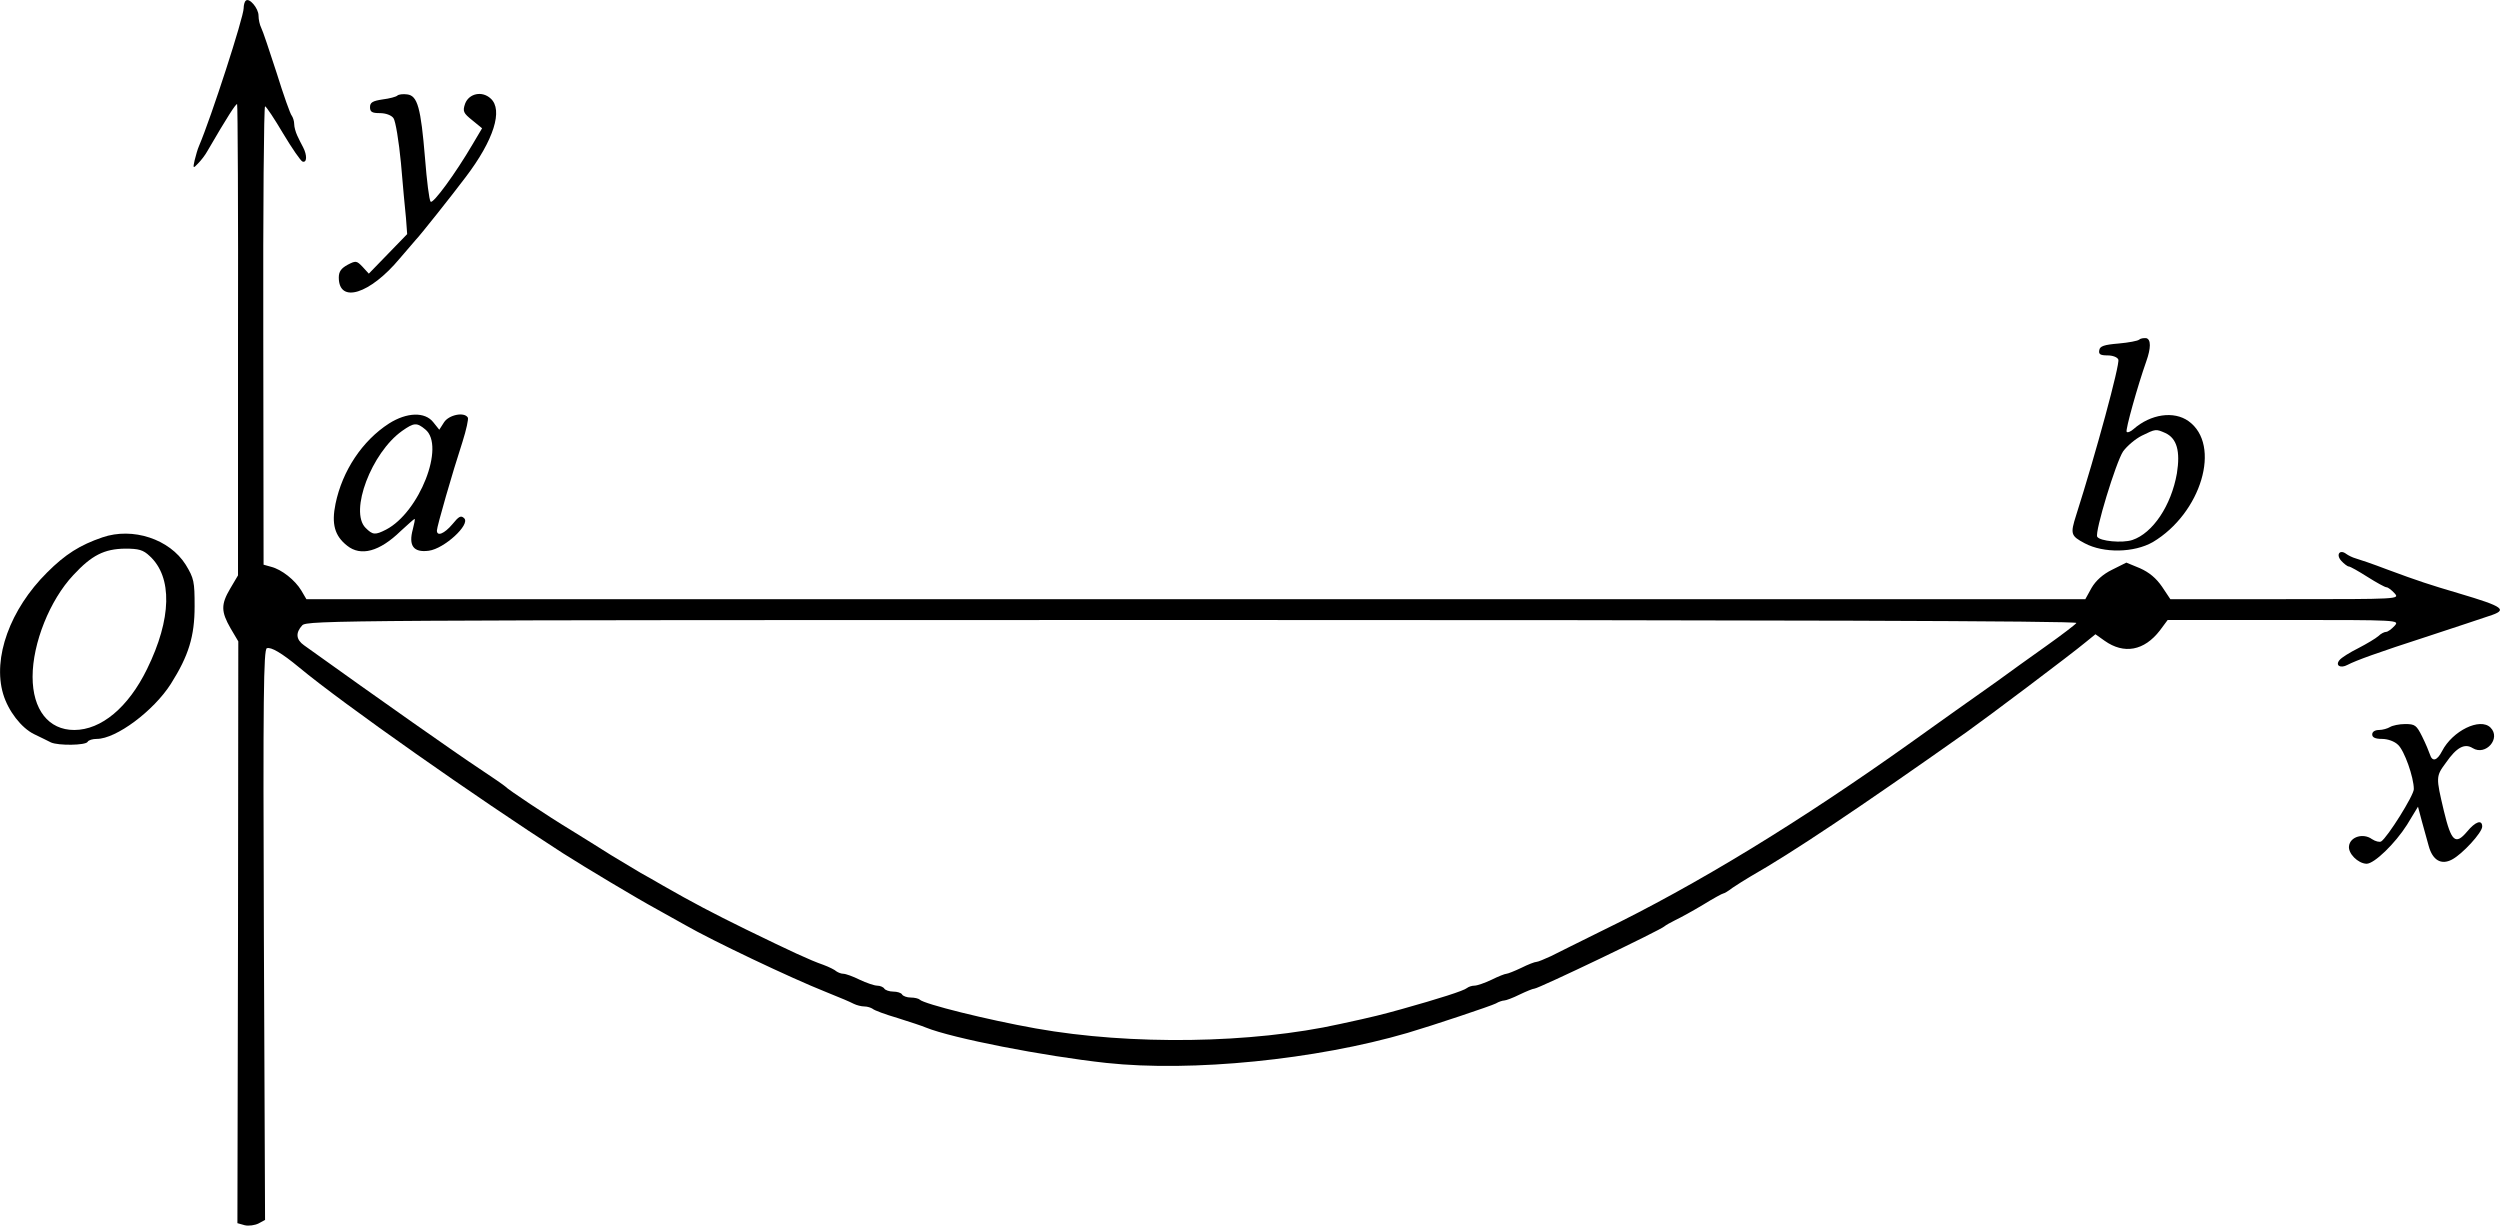 <?xml version="1.0" standalone="no"?>
<!DOCTYPE svg PUBLIC "-//W3C//DTD SVG 20010904//EN"
 "http://www.w3.org/TR/2001/REC-SVG-20010904/DTD/svg10.dtd">
<svg version="1.0" xmlns="http://www.w3.org/2000/svg"
 width="840.95pt" height="412.255pt" viewBox="0 0 840.95 412.255"
 preserveAspectRatio="xMidYMid meet">
<g transform="translate(-197.037,457.552) scale(0.1,-0.1)"
fill="#000000" stroke="none">
<g>
<path d="M2797 4573 c-4 -3 -7 -15 -7 -25 0 -30 -109 -367 -150 -463 -5 -11
-11 -33 -15 -49 -6 -27 -5 -28 11 -11 10 10 25 29 33 44 65 112 96 160 99 156
2 -2 4 -360 3 -795 l0 -790 -26 -44 c-32 -54 -31 -78 1 -134 l26 -44 -1 -979
-2 -978 25 -7 c13 -3 34 0 46 6 l22 12 -4 959 c-3 802 -1 959 10 964 14 5 50
-16 108 -64 148 -123 598 -439 887 -625 77 -49 249 -152 317 -189 30 -17 73
-41 95 -53 90 -52 357 -179 473 -225 57 -23 78 -32 94 -40 10 -5 26 -9 36 -9
10 0 22 -4 28 -8 5 -5 43 -19 84 -31 41 -13 84 -27 95 -32 89 -36 396 -96 607
-119 288 -31 705 11 1013 101 85 25 282 91 297 99 10 6 23 10 28 10 6 0 30 9
52 20 23 11 45 20 50 20 13 0 427 198 438 210 3 3 19 12 35 20 17 8 59 31 94
52 34 21 65 38 68 38 3 0 17 8 31 19 15 10 43 28 62 39 137 78 359 226 727
486 69 49 351 261 400 302 l32 26 31 -22 c65 -46 133 -34 186 35 l26 35 391 0
c389 0 390 0 372 -20 -10 -11 -23 -20 -28 -20 -6 0 -18 -6 -26 -14 -9 -8 -39
-26 -68 -41 -28 -14 -57 -32 -63 -40 -15 -18 3 -29 27 -16 29 15 97 40 273 97
91 30 182 60 202 67 66 21 53 31 -102 77 -95 28 -135 41 -240 80 -47 18 -94
34 -105 37 -11 3 -25 10 -32 15 -22 17 -36 -2 -17 -23 9 -10 21 -19 25 -19 5
0 33 -16 63 -35 30 -19 59 -35 64 -35 5 0 17 -9 27 -20 18 -20 17 -20 -368
-20 l-386 0 -28 42 c-20 29 -43 48 -74 62 l-46 19 -48 -24 c-31 -15 -55 -37
-69 -61 l-21 -38 -2992 0 -2992 0 -17 29 c-21 35 -66 71 -102 80 l-25 7 -1
772 c-1 425 2 771 6 770 5 -2 32 -43 61 -92 30 -50 59 -92 65 -94 15 -5 16 21
2 48 -6 11 -15 29 -20 40 -5 11 -10 28 -10 38 0 10 -4 22 -8 28 -5 5 -28 70
-51 144 -24 74 -47 143 -52 152 -5 10 -9 28 -9 41 0 25 -32 62 -43 50z m6158
-2093 c-3 -5 -49 -40 -101 -77 -53 -38 -128 -91 -167 -120 -40 -28 -101 -72
-137 -97 -36 -26 -103 -73 -150 -107 -376 -268 -723 -480 -1040 -634 -74 -37
-152 -75 -173 -86 -22 -10 -43 -19 -48 -19 -6 0 -29 -9 -51 -20 -23 -11 -46
-20 -50 -20 -5 0 -28 -9 -50 -20 -23 -11 -49 -20 -58 -20 -9 0 -20 -4 -25 -8
-10 -9 -95 -36 -220 -71 -65 -18 -91 -25 -207 -50 -296 -66 -703 -72 -1023
-15 -163 29 -376 82 -391 97 -4 4 -18 7 -30 7 -13 0 -26 5 -29 10 -3 6 -17 10
-30 10 -13 0 -27 5 -30 10 -3 5 -14 10 -24 10 -9 0 -36 9 -59 20 -22 11 -47
20 -55 20 -7 0 -17 4 -23 8 -5 5 -25 15 -44 22 -46 16 -108 45 -260 119 -114
56 -177 89 -282 149 -21 12 -53 31 -72 41 -18 11 -63 38 -100 60 -36 23 -96
60 -133 83 -81 49 -216 139 -223 148 -3 3 -43 31 -90 62 -67 44 -332 230 -587
413 -27 19 -29 42 -6 67 16 17 122 18 2995 18 1956 0 2977 -3 2973 -10z"/>
</g>
<g>
<path d="M3307 4254 c-4 -4 -26 -10 -50 -13 -33 -5 -42 -10 -42 -26 0 -16 7
-20 33 -20 20 0 39 -7 46 -17 7 -10 18 -77 25 -150 6 -73 14 -157 17 -186 l4
-54 -64 -66 -65 -67 -21 23 c-20 21 -23 21 -50 7 -22 -12 -30 -23 -30 -43 0
-89 105 -56 205 64 28 32 52 61 55 64 9 8 122 150 167 210 95 125 126 226 84
264 -29 27 -73 17 -86 -17 -9 -26 -6 -32 24 -56 l33 -27 -32 -54 c-58 -99
-133 -201 -141 -193 -5 5 -13 71 -19 147 -14 169 -25 210 -60 214 -14 2 -29 0
-33 -4z"/>
</g>
<g>
<path d="M9166 3433 c-4 -4 -35 -10 -69 -13 -49 -4 -63 -9 -65 -22 -3 -14 3
-18 28 -18 17 0 33 -6 36 -14 6 -15 -76 -317 -142 -524 -20 -63 -18 -69 29
-94 64 -34 166 -32 229 4 163 97 232 327 120 407 -49 35 -127 24 -185 -27 -9
-8 -20 -13 -23 -9 -5 5 37 155 66 237 16 45 16 74 0 78 -9 1 -20 -1 -24 -5z
m88 -314 c39 -18 51 -61 39 -136 -19 -108 -81 -201 -150 -224 -34 -11 -109 -4
-118 11 -9 15 63 251 87 287 13 18 41 42 63 53 47 23 47 23 79 9z"/>
</g>
<g>
<path d="M3279 3151 c-90 -58 -157 -159 -180 -270 -14 -68 -3 -108 39 -141 46
-37 109 -20 180 49 24 22 45 41 47 41 2 0 -1 -16 -6 -35 -15 -55 2 -79 54 -72
52 7 140 88 119 109 -11 11 -18 7 -40 -20 -27 -32 -52 -42 -52 -21 0 13 52
194 86 298 13 41 21 78 18 82 -12 20 -64 9 -80 -16 l-16 -25 -20 25 c-28 36
-89 34 -149 -4z m122 -20 c68 -55 -20 -279 -132 -337 -37 -19 -45 -18 -69 6
-55 55 20 253 123 326 40 28 49 29 78 5z"/>
</g>
<g>
<path d="M2315 2768 c-76 -26 -125 -57 -186 -118 -125 -124 -184 -288 -148
-409 17 -57 61 -114 104 -135 22 -11 48 -23 57 -28 25 -11 116 -10 123 2 3 6
17 10 31 10 65 0 191 94 249 185 60 95 80 160 80 261 0 83 -2 94 -30 140 -54
86 -178 127 -280 92z m159 -63 c77 -71 74 -211 -9 -380 -63 -129 -154 -205
-245 -205 -86 0 -140 68 -140 179 0 113 58 258 137 342 62 67 104 88 174 89
46 0 61 -4 83 -25z"/>
</g>
<g>
<path d="M10010 2130 c-8 -5 -25 -10 -37 -10 -14 0 -23 -6 -23 -15 0 -10 10
-15 33 -15 19 0 42 -8 54 -20 21 -19 53 -109 53 -149 0 -21 -89 -163 -110
-176 -5 -3 -19 0 -31 8 -29 21 -73 8 -77 -23 -4 -25 30 -59 59 -60 26 0 96 68
136 131 l37 61 13 -49 c7 -26 18 -64 23 -83 13 -48 42 -65 78 -46 35 18 102
91 102 111 0 25 -23 17 -51 -17 -39 -46 -53 -34 -78 70 -27 114 -27 116 7 162
36 52 63 66 90 49 44 -27 96 33 60 69 -35 35 -128 -11 -163 -79 -17 -33 -33
-37 -41 -11 -3 9 -14 36 -26 60 -19 38 -24 42 -57 42 -20 0 -43 -5 -51 -10z"/>
</g>
</g>
</svg>

